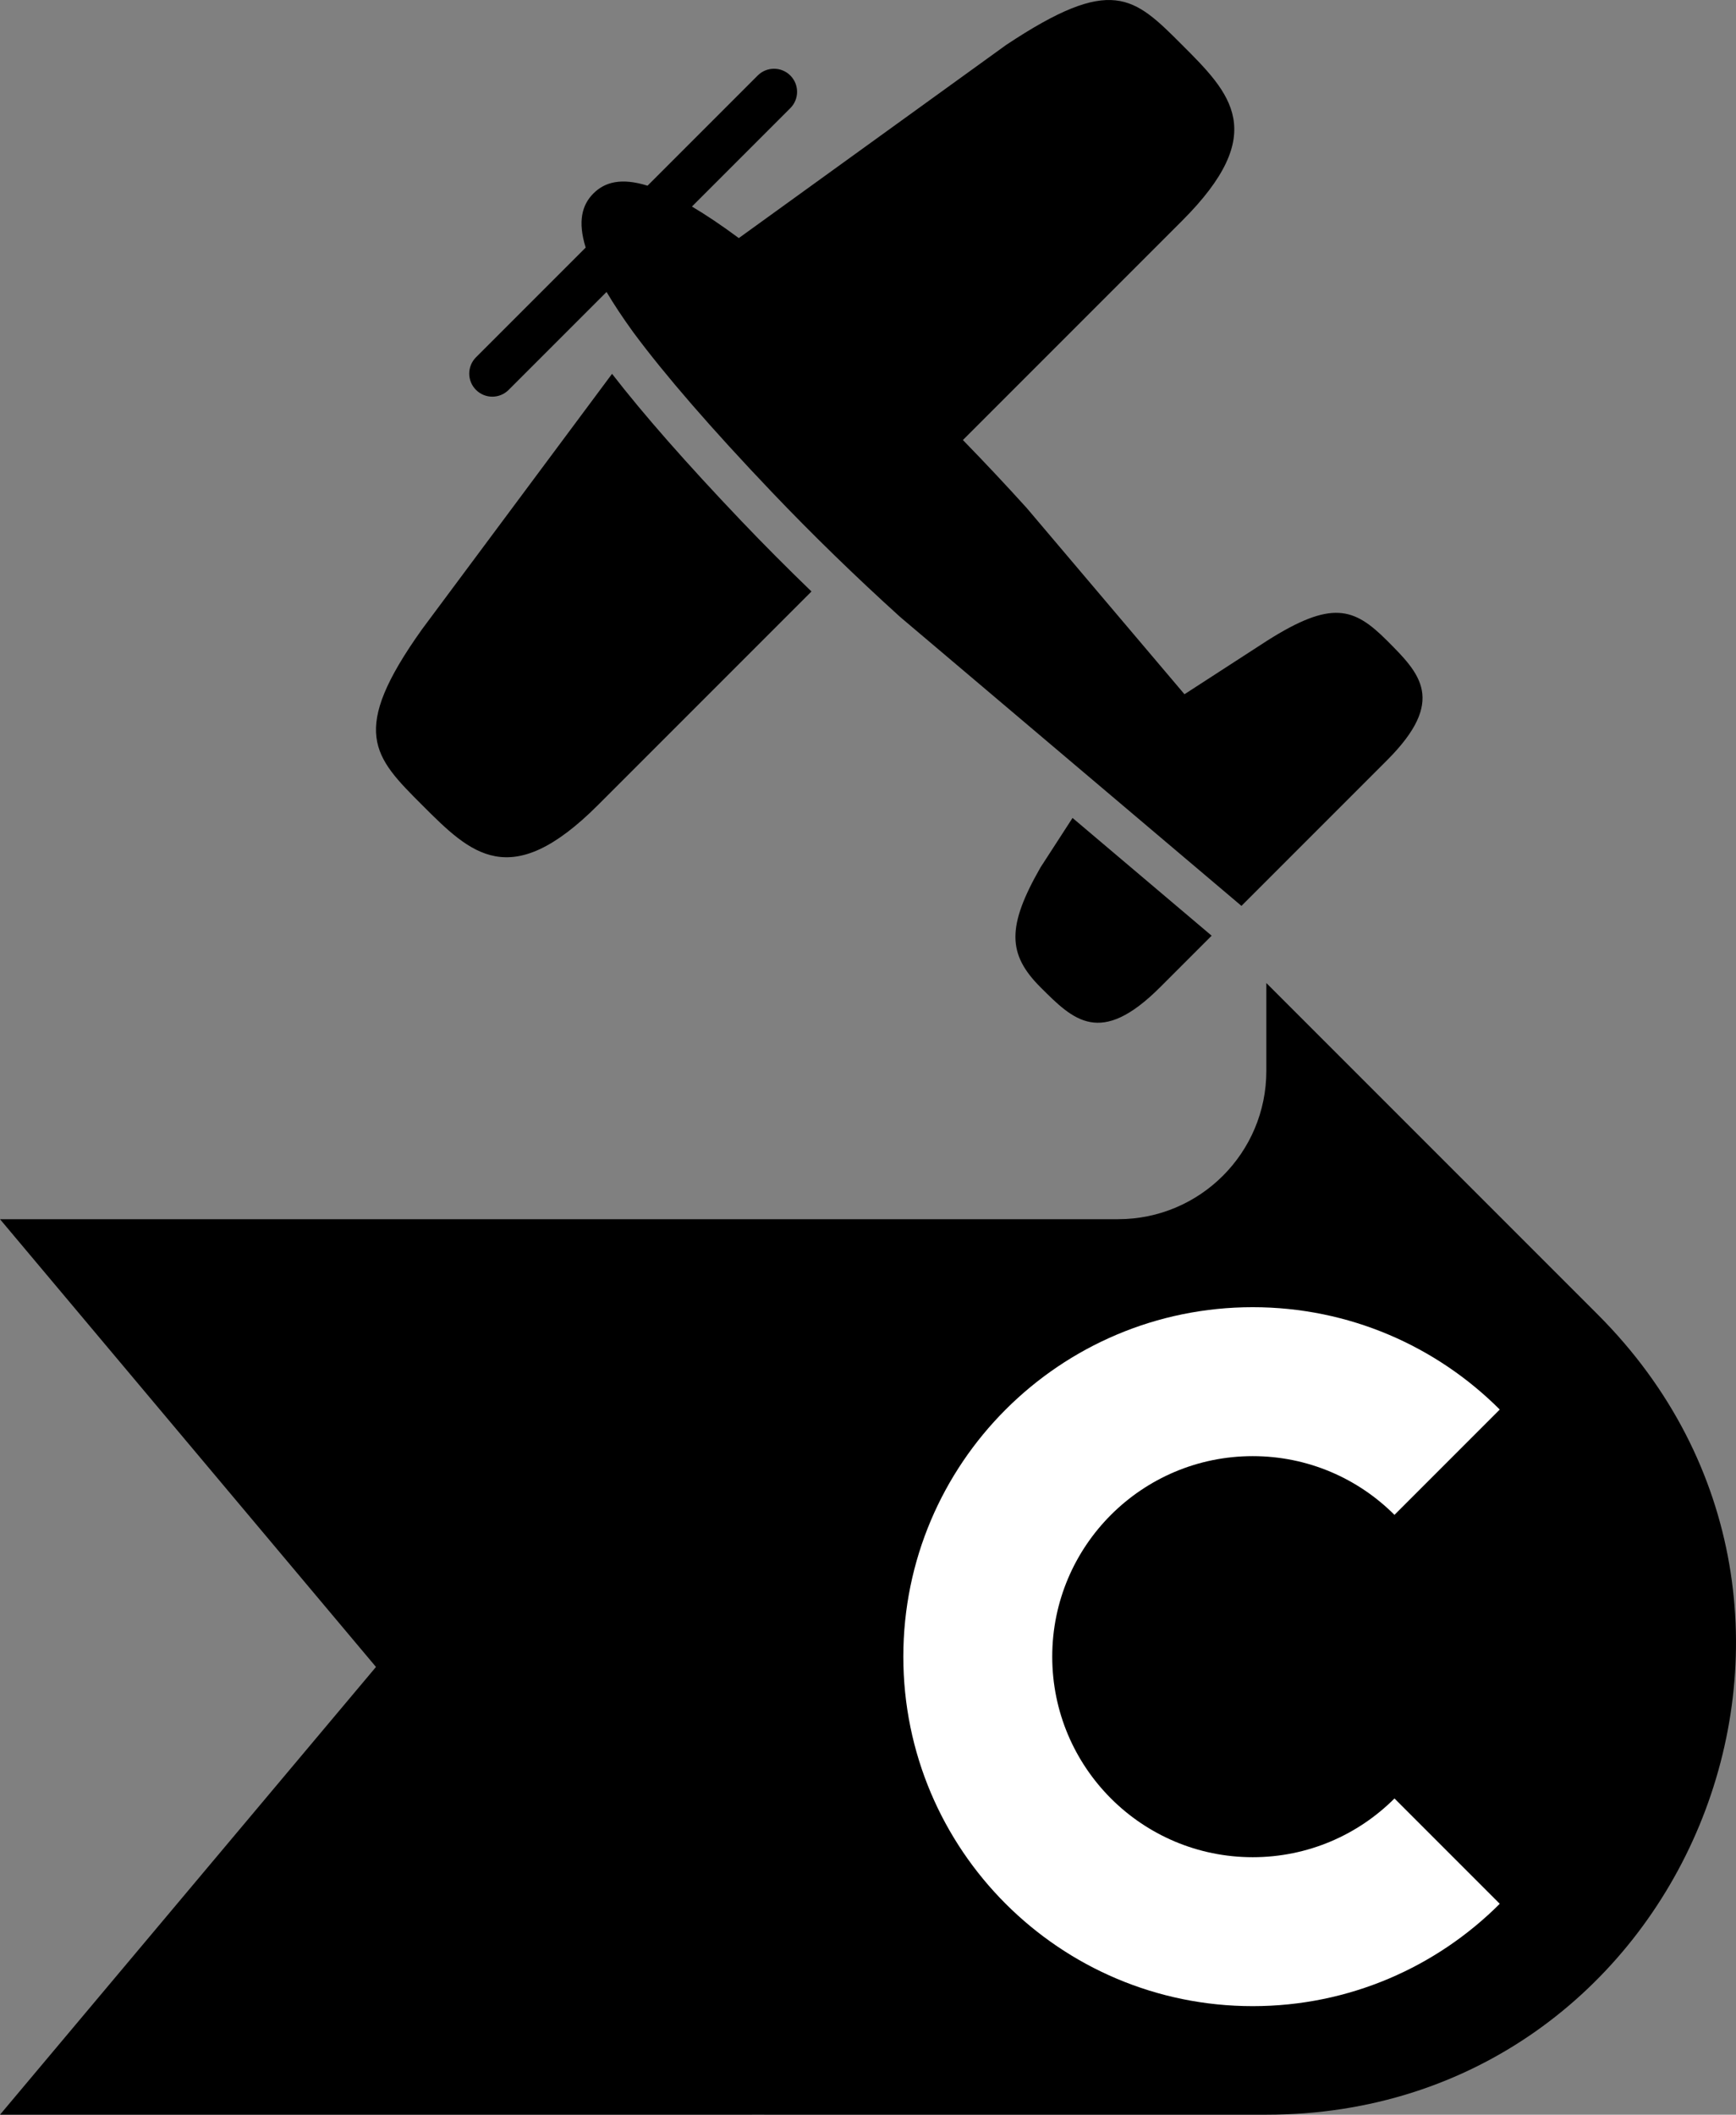<?xml version="1.0" encoding="utf-8"?>
<svg version="1.1" id="Layer_1" xmlns="http://www.w3.org/2000/svg" xmlns:xlink="http://www.w3.org/1999/xlink" x="0px" y="0px"
	 viewBox="0 0 279.58 340.482" style="enable-background:new 0 0 279.58 340.482;" xml:space="preserve">
	<rect x="0" y="0" width="279.58" height="340.482" fill="#808080" stroke="none"/>
	<style type="text/css">
		.st0{fill:#FFFFFF;}
	</style>
	<path d="M172.731,131.694l22.402,18.959l-8.295,8.295c-9.638,9.637-13.953,5.323-19.275,0c-5.323-5.322-5.428-9.775,0-19.275
		L172.731,131.694z M67.982,129.617c7.821,7.821,14.161,14.161,28.322,0l34.384-34.384c-3.88-3.748-7.662-7.538-11.293-11.35
		c-8.836-9.276-15.697-17.079-20.825-23.693l-30.587,41.106C56.182,117.816,60.162,121.796,67.982,129.617z M144.969,99.335
		l54.964,46.518l23.442-23.441c9.637-9.637,5.323-13.952,0-19.275l0,0c-5.323-5.323-8.894-6.562-19.275,0l-13.341,8.64
		l-25.393-29.968c-3.36-3.717-6.793-7.371-10.292-10.962l35.298-35.298c14.161-14.161,7.822-20.501,0-28.322
		c-7.82-7.82-11.295-11.295-28.321,0L118.989,38.33l-0.003,0.004c-2.823-2.089-5.325-3.763-7.549-5.078l15.844-15.844
		c1.451-1.451,1.451-3.803,0-5.254s-3.803-1.451-5.254,0l-17.74,17.74c-4.259-1.325-6.902-0.569-8.717,1.246
		c-1.815,1.815-2.571,4.459-1.246,8.717L76.66,57.524c-1.451,1.451-1.451,3.804,0,5.254c1.451,1.451,3.803,1.451,5.254,0l15.77-15.77
		c1.15,1.942,2.57,4.093,4.3,6.483c5.095,6.878,12.585,15.517,22.31,25.725C130.789,86.034,137.745,92.803,144.969,99.335z"/>
	<path d="M257.326,211.659l-53.384-53.384v14.149c0,13.186-10.689,23.875-23.875,23.875l0,0H0l60.551,72.091L0,340.481h121.101
		v-0.001l58.966,0.001l0,0h23.875C271.183,340.503,304.873,259.206,257.326,211.659z"/>
	<g>
		<path class="st0" d="M224.579,289.565c-5.843,5.843-13.915,9.457-22.831,9.457c-17.832,0-32.287-14.456-32.287-32.287
			s14.456-32.287,32.287-32.287c8.915,0,16.986,3.613,22.828,9.455l16.957-16.957c-10.182-10.181-24.249-16.479-39.786-16.479
			c-31.076,0-56.268,25.192-56.268,56.268s25.192,56.268,56.268,56.268c15.538,0,29.605-6.298,39.788-16.481L224.579,289.565z"/>
	</g>
</svg>

